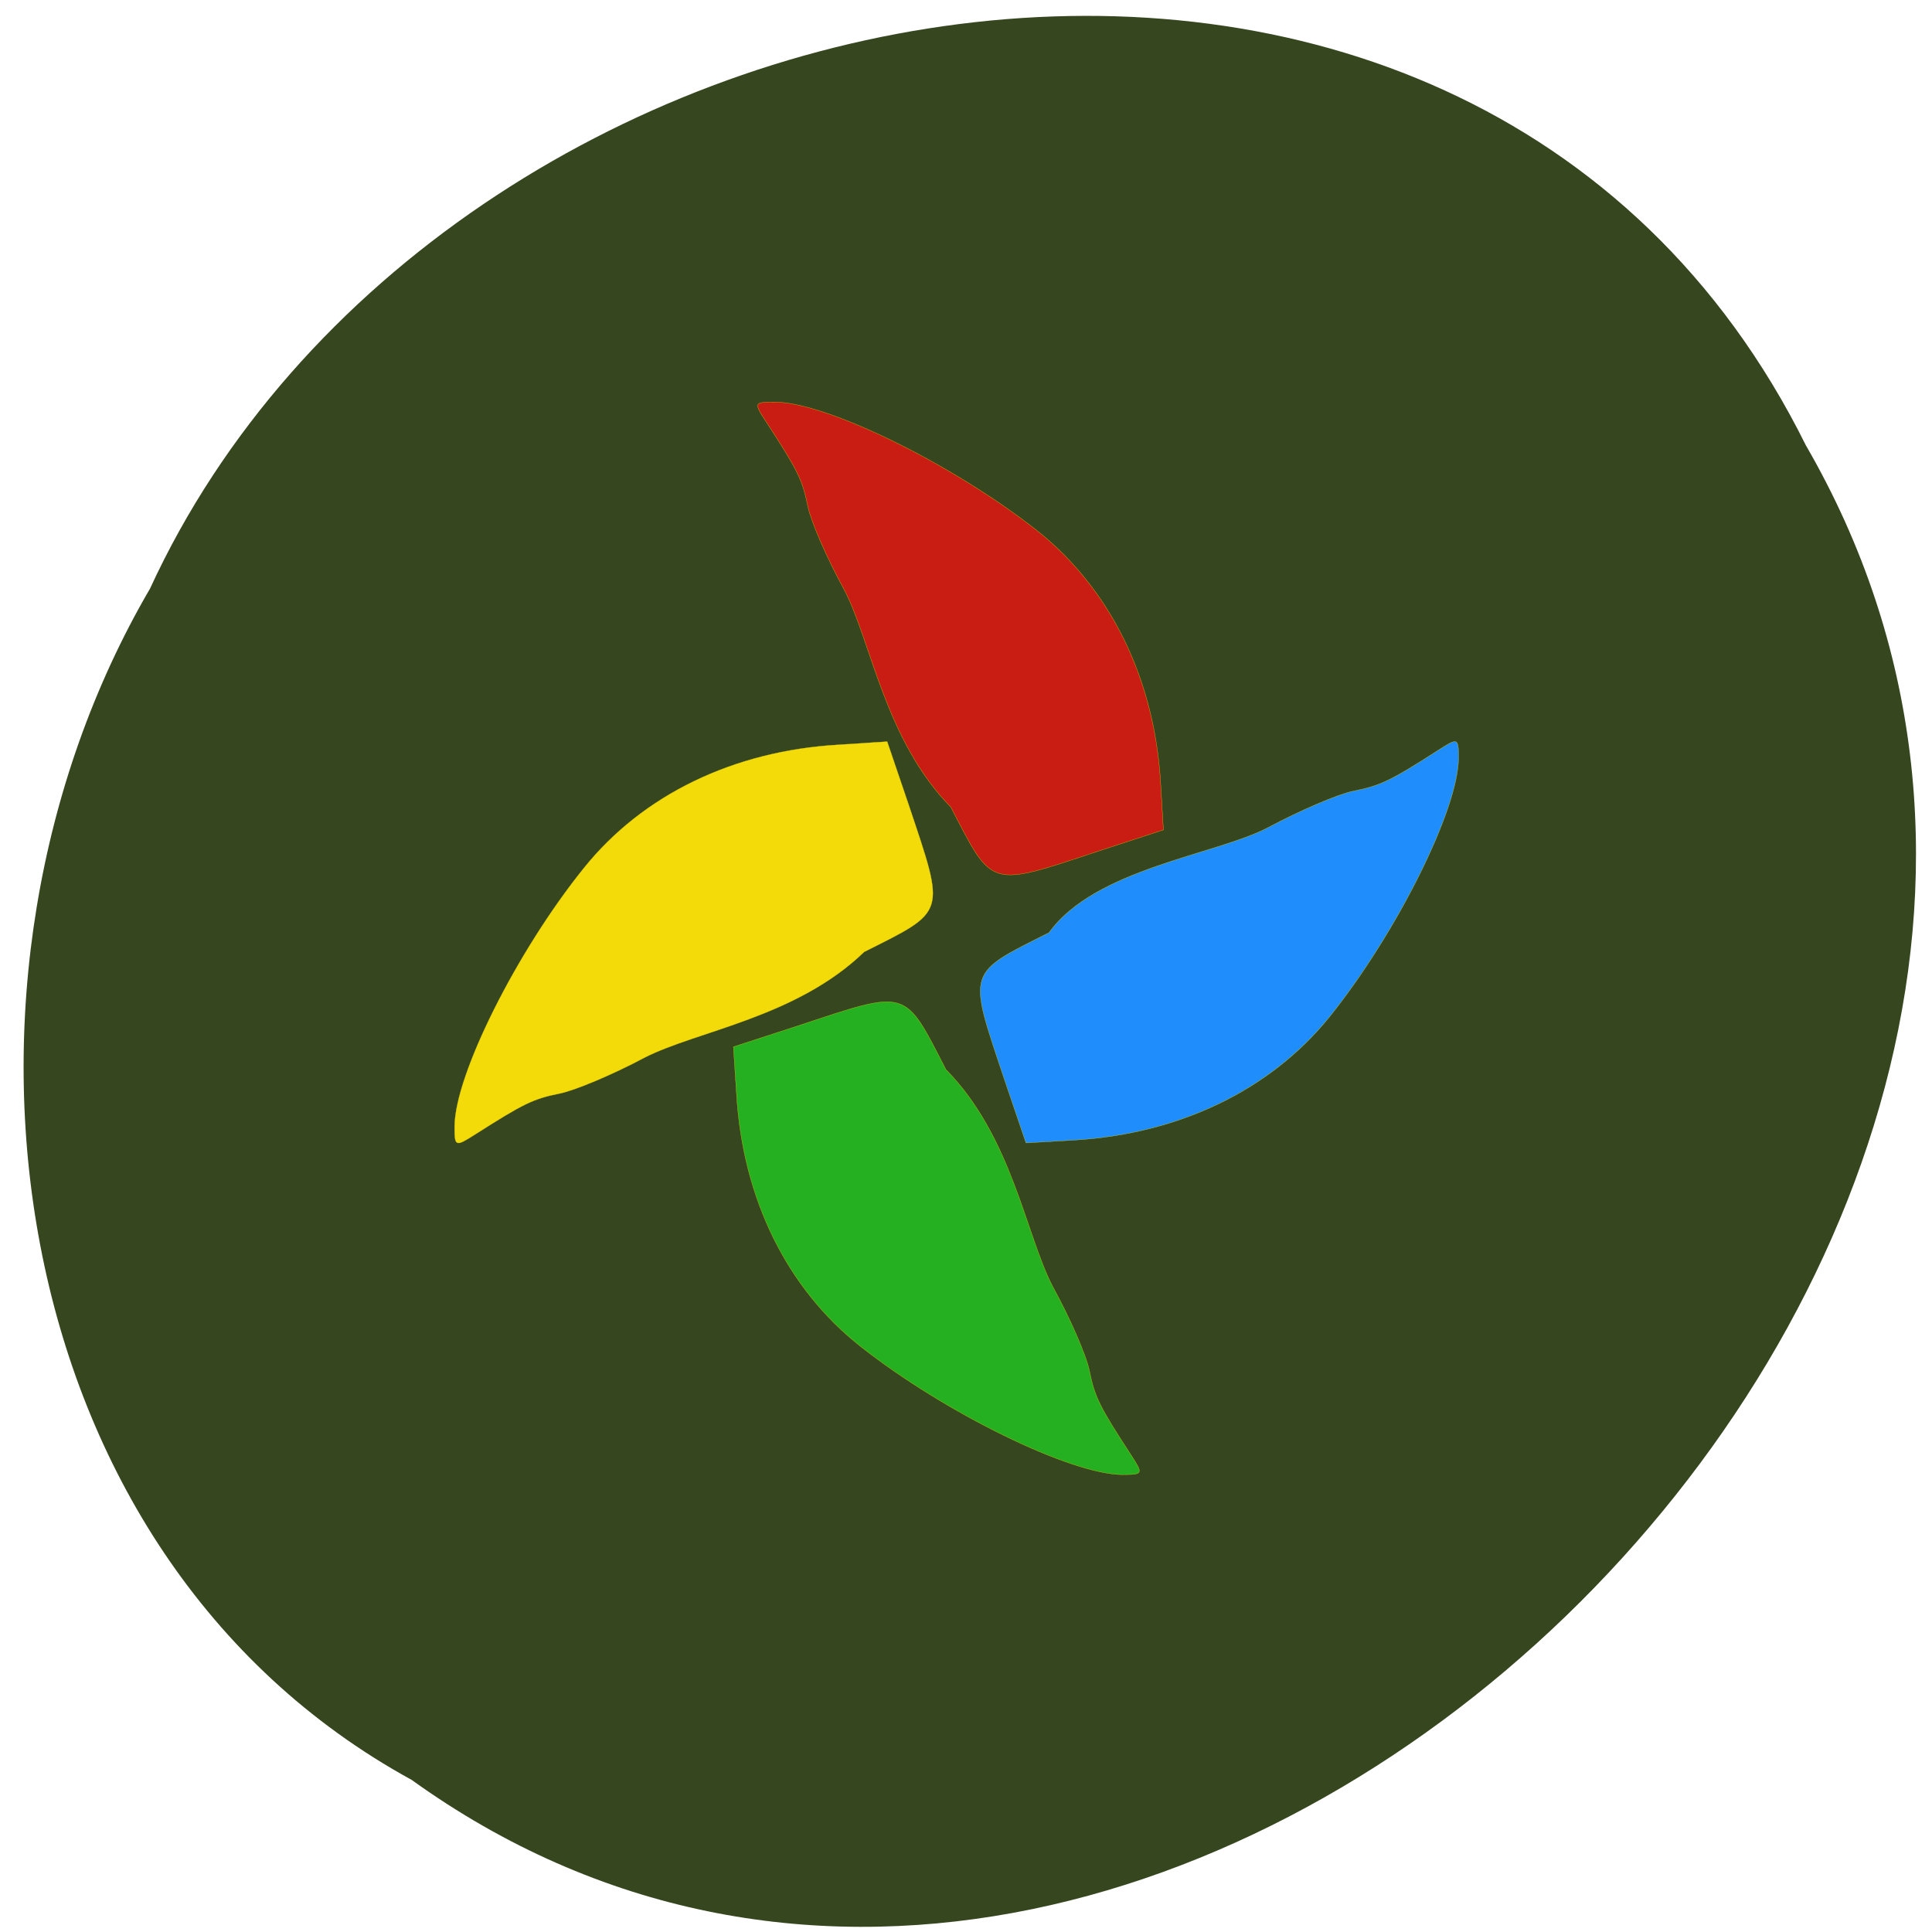 <svg xmlns="http://www.w3.org/2000/svg" xmlns:xlink="http://www.w3.org/1999/xlink" viewBox="0 0 24 24"><defs><g id="3" clip-path="url(#2)"><path d="m 60.08 148.88 c 0 -6.75 8.208 -23.17 17.12 -34.21 c 7.75 -9.625 19.75 -15.458 33.667 -16.25 l 6.375 -0.417 l 2.875 8.458 c 4.833 14.458 5.04 13.833 -5.917 19.333 c -8.958 8.667 -22.04 10.417 -29 13.958 c -4.125 2.208 -9.167 4.333 -11.208 4.75 c -3.542 0.708 -4.792 1.333 -11.208 5.417 c -2.625 1.667 -2.708 1.625 -2.708 -1.042" transform="scale(0.094)" fill="#f5dd0a" stroke="#f5dd0a" stroke-width="0.031"/></g><g id="6" clip-path="url(#5)"><path d="m 148.38 194.88 c -6.833 0 -23.458 -8.125 -34.625 -16.917 c -9.75 -7.667 -15.583 -19.542 -16.417 -33.29 l -0.417 -6.333 l 8.583 -2.792 c 14.583 -4.833 13.958 -5 19.5 5.792 c 8.75 8.875 10.542 21.833 14.13 28.708 c 2.25 4.083 4.417 9.04 4.833 11.08 c 0.708 3.5 1.333 4.75 5.458 11.08 c 1.667 2.583 1.667 2.667 -1.042 2.667" transform="scale(0.094)" fill="#23b121" stroke="#f5dd0a" stroke-width="0.031"/></g><g id="9" clip-path="url(#8)"><path d="m 102.33 53.13 c 6.833 0 23.417 8.125 34.625 16.917 c 9.708 7.667 15.583 19.542 16.417 33.29 l 0.375 6.333 l -8.542 2.792 c -14.583 4.833 -13.958 5 -19.542 -5.792 c -8.708 -8.875 -10.5 -21.833 -14.08 -28.708 c -2.25 -4.083 -4.417 -9.04 -4.833 -11.08 c -0.708 -3.5 -1.333 -4.75 -5.458 -11.08 c -1.708 -2.583 -1.667 -2.667 1.042 -2.667" transform="scale(0.094)" fill="#ca1b12" stroke="#f5dd0a" stroke-width="0.031"/></g><g id="C" clip-path="url(#B)"><path d="m 192.75 100.17 c 0 6.792 -8.208 23.21 -17.08 34.25 c -7.792 9.625 -19.792 15.417 -33.667 16.25 l -6.417 0.375 l -2.875 -8.458 c -4.833 -14.458 -5.04 -13.833 5.917 -19.333 c 6.083 -8.5 22.17 -10.292 29 -13.917 c 4.125 -2.208 9.167 -4.375 11.208 -4.792 c 3.542 -0.708 4.833 -1.292 11.25 -5.417 c 2.583 -1.667 2.667 -1.625 2.667 1.042" transform="scale(0.094)" fill="#1e8fff" stroke="#f5dd0a" stroke-width="0.031"/></g><clipPath id="8"><path d="M 0,0 H24 V24 H0 z"/></clipPath><clipPath id="2"><path d="M 0,0 H24 V24 H0 z"/></clipPath><clipPath id="5"><path d="M 0,0 H24 V24 H0 z"/></clipPath><clipPath id="B"><path d="M 0,0 H24 V24 H0 z"/></clipPath><filter id="0" filterUnits="objectBoundingBox" x="0" y="0" width="24" height="24"><feColorMatrix type="matrix" in="SourceGraphic" values="0 0 0 0 1 0 0 0 0 1 0 0 0 0 1 0 0 0 1 0"/></filter><mask id="A"><g filter="url(#0)"><path fill-opacity="0.988" d="M 0,0 H24 V24 H0 z"/></g></mask><mask id="4"><g filter="url(#0)"><path fill-opacity="0.988" d="M 0,0 H24 V24 H0 z"/></g></mask><mask id="7"><g filter="url(#0)"><path fill-opacity="0.988" d="M 0,0 H24 V24 H0 z"/></g></mask><mask id="1"><g filter="url(#0)"><path fill-opacity="0.988" d="M 0,0 H24 V24 H0 z"/></g></mask></defs><path d="m 5.113 22.11 c 9.375 6.742 23.08 -6.633 17.32 -16.578 c -4.219 -8.5 -16.965 -6.05 -20.57 1.781 c -2.824 4.832 -1.895 11.98 3.25 14.797" fill="#36471f"/><use xlink:href="#3" mask="url(#1)"/><use xlink:href="#6" mask="url(#4)"/><use xlink:href="#9" mask="url(#7)"/><use xlink:href="#C" mask="url(#A)"/></svg>
